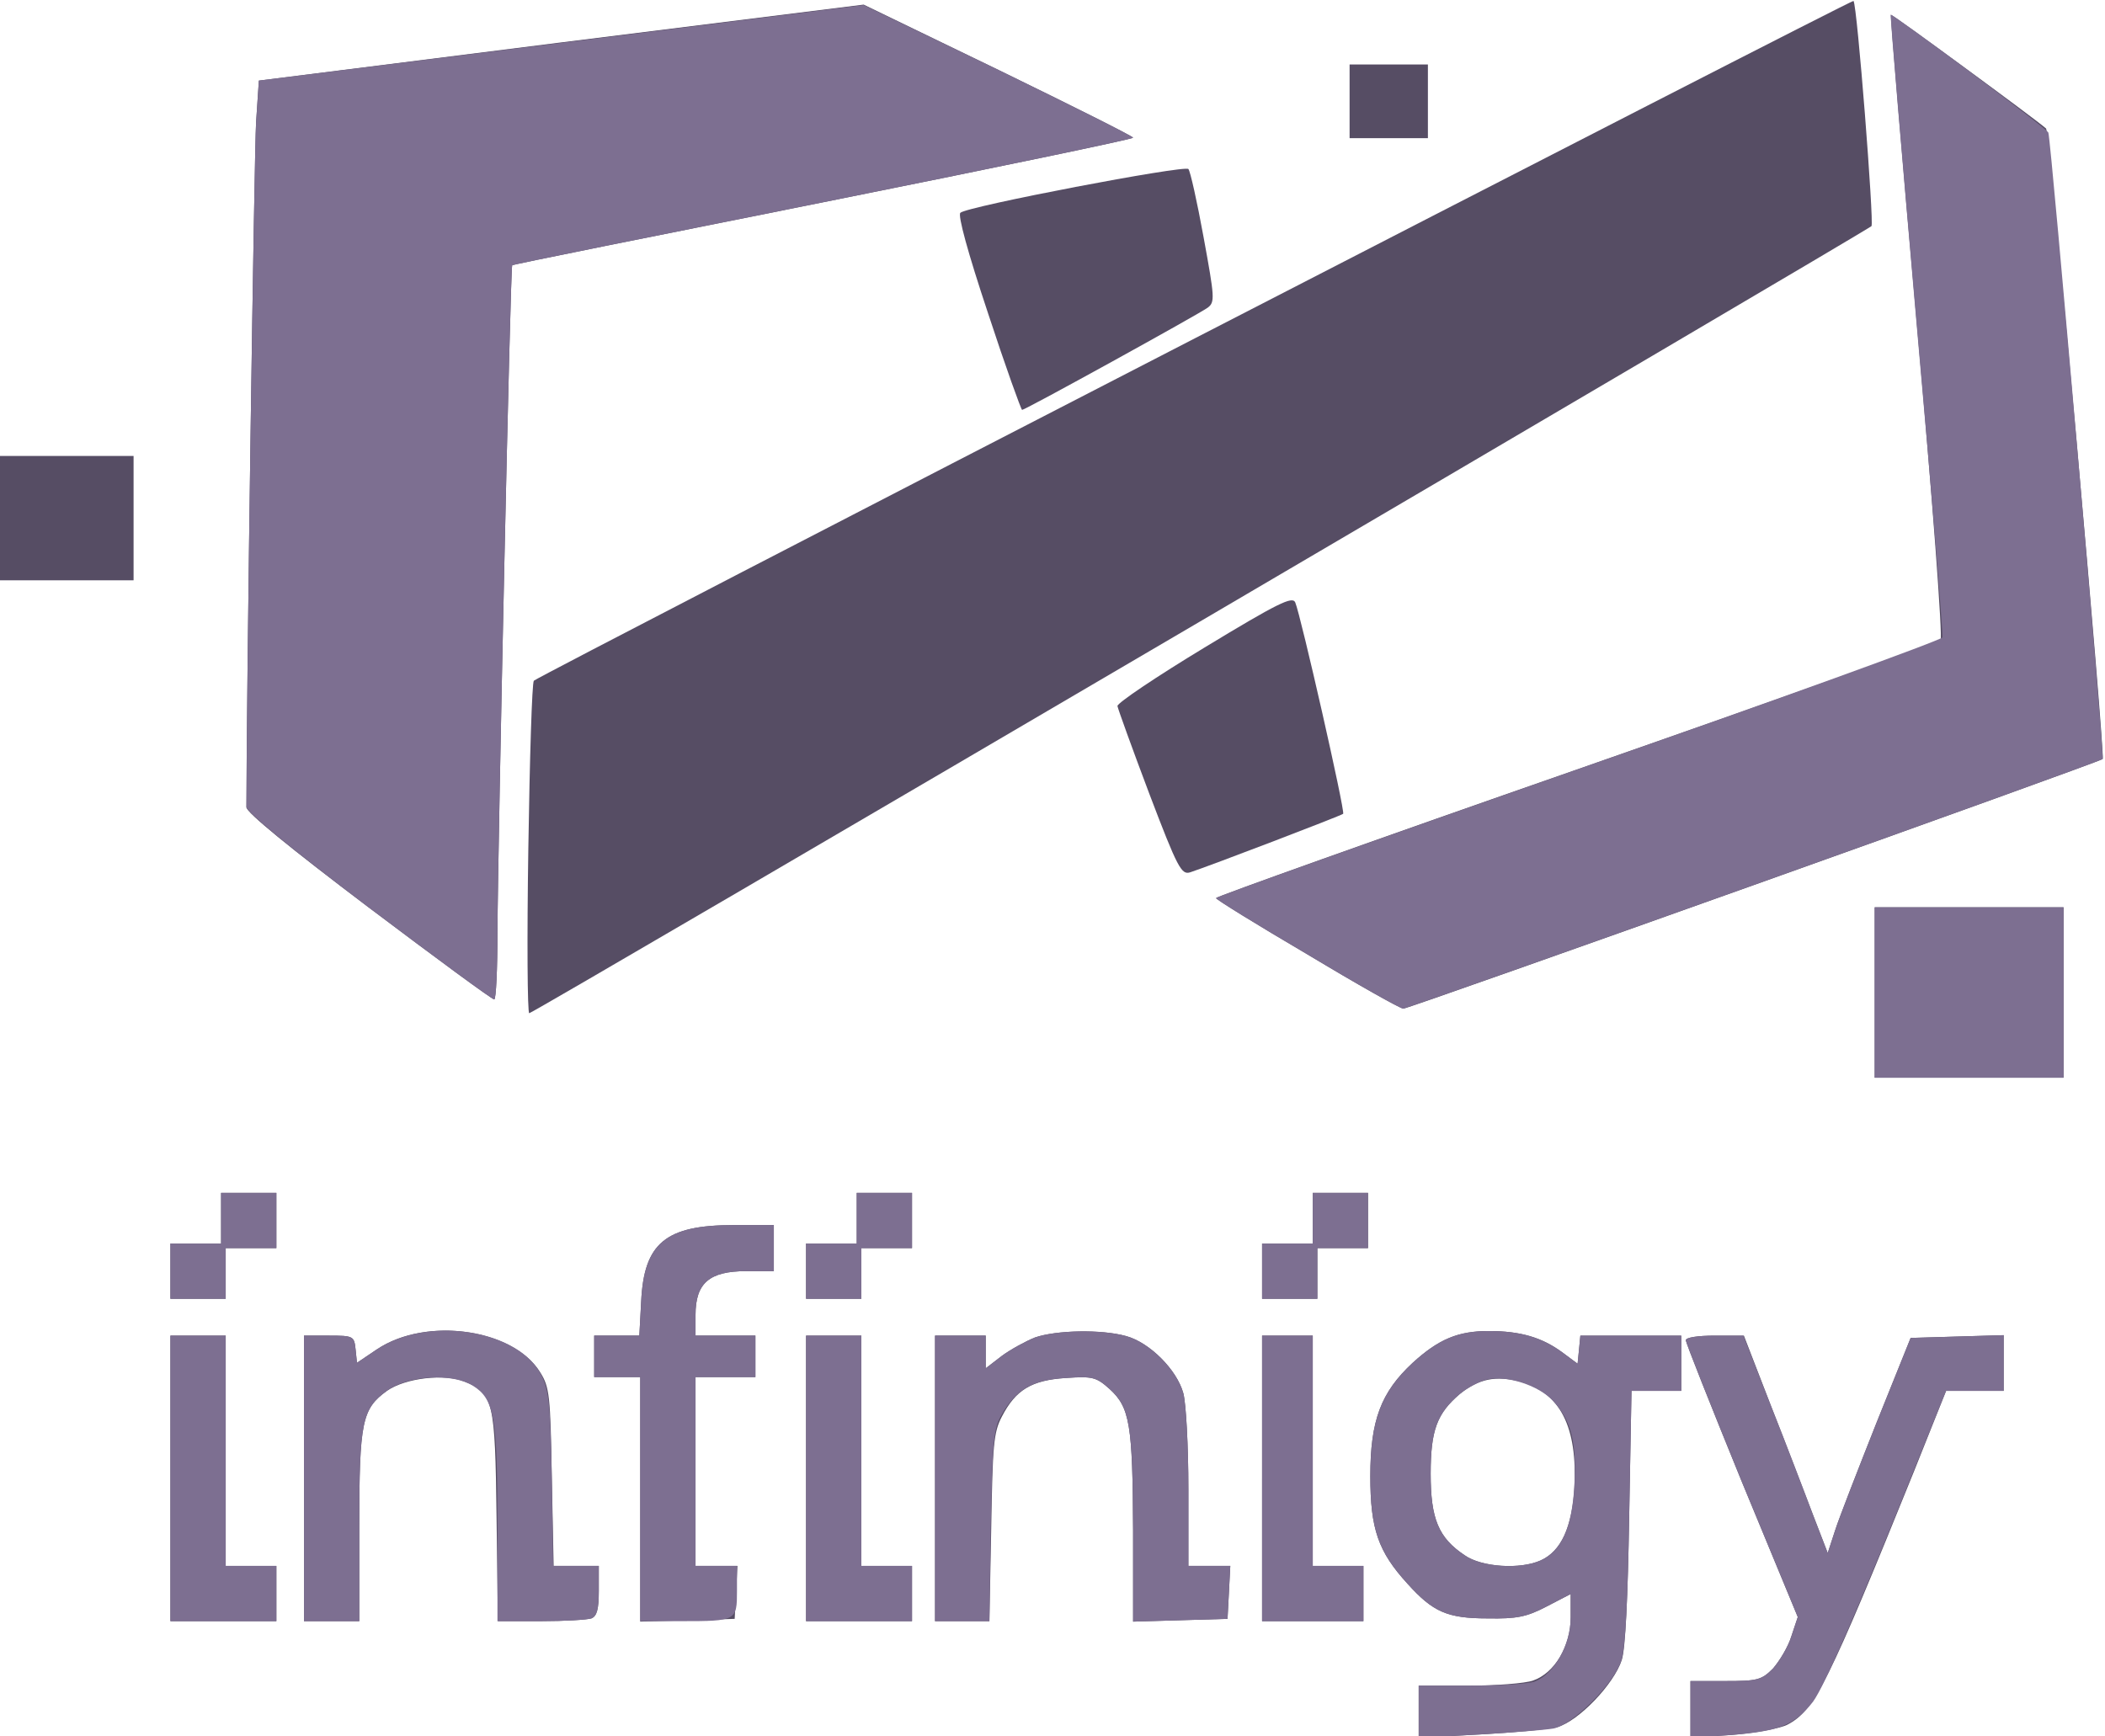 <svg version="1.0" xmlns="http://www.w3.org/2000/svg" width="457px" height="377px" viewBox="0 0 4570 3770" preserveAspectRatio="xMidYMid meet">
    <g id="layer101" fill="#564d64" stroke="none">
        <path d="M3080 3716 l0 -56 109 0 c59 0 122 -5 139 -11 47 -16 82 -75 82 -137 l0 -51 -52 27 c-44 23 -65 27 -128 26 -88 0 -119 -14 -174 -75 -64 -70 -81 -119 -81 -234 0 -121 23 -182 92 -246 56 -51 98 -69 165 -69 69 0 115 14 158 45 l35 26 3 -30 3 -31 110 0 109 0 0 60 0 60 -54 0 -54 0 -5 273 c-3 175 -8 286 -16 311 -17 53 -94 133 -140 146 -20 5 -96 12 -168 16 l-133 7 0 -57z m265 -328 c44 -20 68 -72 73 -157 7 -133 -31 -207 -117 -231 -53 -14 -92 -6 -132 27 -49 42 -63 78 -63 173 0 98 17 139 74 177 37 26 121 31 165 11z" />
        <path d="M3670 3711 l0 -61 76 0 c69 0 78 -2 103 -27 14 -16 33 -47 40 -70 l14 -42 -122 -295 c-66 -162 -121 -300 -121 -306 0 -6 26 -10 63 -10 l63 0 59 153 c33 83 73 190 91 236 l32 83 16 -49 c9 -28 50 -133 90 -234 l74 -184 101 -3 101 -3 0 61 0 60 -62 0 -63 0 -69 173 c-186 460 -216 521 -276 552 -16 8 -70 18 -120 22 l-90 6 0 -62z" />
        <path d="M370 3210 l0 -310 60 0 60 0 0 250 0 250 55 0 55 0 0 60 0 60 -115 0 -115 0 0 -310z" />
        <path d="M660 3210 l0 -310 54 0 c53 0 55 1 58 30 l3 29 43 -29 c107 -72 296 -45 355 50 20 32 22 50 25 228 l4 192 49 0 49 0 0 54 c0 40 -4 55 -16 60 -9 3 -58 6 -109 6 l-94 0 -3 -227 c-3 -251 -7 -268 -69 -293 -43 -18 -129 -8 -169 20 -54 39 -60 66 -60 295 l0 205 -60 0 -60 0 0 -310z" />
        <path d="M1390 3255 l0 -265 -50 0 -50 0 0 -45 0 -45 49 0 49 0 4 -74 c6 -127 53 -166 201 -166 l87 0 0 50 0 50 -60 0 c-80 0 -110 26 -110 95 l0 45 65 0 65 0 0 45 0 45 -65 0 -65 0 0 205 0 205 45 0 46 0 -3 58 -3 57 -102 3 -103 3 0 -266z" />
        <path d="M1750 3210 l0 -310 60 0 60 0 0 250 0 250 55 0 55 0 0 60 0 60 -115 0 -115 0 0 -310z" />
        <path d="M2030 3210 l0 -310 55 0 55 0 0 36 0 35 35 -27 c19 -14 52 -32 72 -40 47 -16 144 -18 198 -3 51 14 110 73 124 124 6 22 11 115 11 208 l0 167 45 0 46 0 -3 58 -3 57 -102 3 -103 3 0 -198 c-1 -230 -7 -267 -51 -307 -29 -26 -37 -28 -95 -24 -75 5 -109 26 -139 84 -18 34 -20 63 -23 242 l-4 202 -59 0 -59 0 0 -310z" />
        <path d="M2740 3210 l0 -310 55 0 55 0 0 250 0 250 55 0 55 0 0 60 0 60 -110 0 -110 0 0 -310z" />
        <path d="M370 2760 l0 -60 55 0 55 0 0 -55 0 -55 60 0 60 0 0 60 0 60 -55 0 -55 0 0 55 0 55 -60 0 -60 0 0 -60z" />
        <path d="M1750 2760 l0 -60 55 0 55 0 0 -55 0 -55 60 0 60 0 0 60 0 60 -55 0 -55 0 0 55 0 55 -60 0 -60 0 0 -60z" />
        <path d="M2740 2760 l0 -60 55 0 55 0 0 -55 0 -55 60 0 60 0 0 60 0 60 -55 0 -55 0 0 55 0 55 -60 0 -60 0 0 -60z" />
        <path d="M4070 2155 l0 -185 205 0 205 0 0 185 0 185 -205 0 -205 0 0 -185z" />
        <path d="M1147 1843 c3 -197 8 -361 12 -365 9 -10 2862 -1480 2865 -1476 8 9 45 483 39 489 -15 13 -2905 1709 -2914 1709 -4 0 -5 -161 -2 -357z" />
        <path d="M2838 2072 c-109 -64 -198 -119 -198 -122 0 -3 352 -129 783 -279 430 -150 786 -277 790 -281 5 -4 -18 -311 -51 -681 -33 -371 -58 -675 -57 -677 2 -2 312 225 337 247 8 7 129 1363 123 1369 -7 7 -1506 542 -1518 542 -7 0 -101 -53 -209 -118z" />
        <path d="M800 1970 c-171 -129 -265 -206 -265 -217 0 -246 17 -1423 21 -1488 l6 -90 657 -83 656 -82 293 142 c160 78 292 144 292 147 0 3 -303 66 -672 140 -370 74 -674 135 -676 137 -4 3 -31 1252 -32 1447 0 81 -3 147 -7 147 -5 0 -127 -90 -273 -200z" />
        <path d="M2495 1723 c-37 -98 -68 -184 -69 -190 0 -7 85 -64 189 -127 160 -97 191 -112 197 -98 12 28 109 455 104 459 -4 4 -292 114 -332 127 -19 6 -27 -8 -89 -171z" />
        <path d="M0 1125 l0 -135 145 0 145 0 0 135 0 135 -145 0 -145 0 0 -135z" />
        <path d="M2145 680 c-44 -132 -66 -213 -60 -218 15 -14 487 -104 495 -95 4 4 19 71 33 148 24 131 25 141 9 153 -19 14 -396 222 -403 222 -2 0 -36 -94 -74 -210z" />
        <path d="M2930 220 l0 -80 85 0 85 0 0 80 0 80 -85 0 -85 0 0 -80z" />
    </g>
    <g id="layer102" fill="#7d6f91" stroke="none">
        <path d="M3080 3716 l0 -56 114 0 c63 0 125 -4 138 -9 42 -16 78 -80 78 -139 l0 -51 -52 27 c-44 23 -65 27 -128 26 -88 0 -119 -14 -174 -75 -64 -70 -81 -119 -81 -234 0 -121 23 -182 92 -246 56 -51 98 -69 165 -69 69 0 115 14 158 45 l35 26 3 -30 3 -31 110 0 109 0 0 60 0 60 -54 0 -54 0 -5 273 c-3 176 -8 286 -17 312 -15 50 -104 139 -147 148 -17 3 -90 9 -162 13 l-131 7 0 -57z m265 -328 c45 -20 68 -72 73 -163 5 -95 -7 -141 -47 -184 -31 -33 -99 -55 -142 -46 -16 4 -43 18 -60 32 -49 42 -63 78 -63 173 0 98 17 139 74 177 37 26 121 31 165 11z" />
        <path d="M3670 3711 l0 -61 76 0 c69 0 78 -2 103 -27 14 -16 33 -47 40 -70 l14 -42 -122 -295 c-66 -162 -121 -300 -121 -306 0 -6 26 -10 63 -10 l62 0 60 153 c33 83 74 190 91 236 l32 83 16 -49 c9 -28 50 -133 90 -234 l74 -184 101 -3 101 -3 0 61 0 60 -63 0 -62 0 -60 148 c-131 326 -204 493 -229 527 -39 50 -73 64 -176 72 l-90 6 0 -62z" />
        <path d="M370 3210 l0 -310 60 0 60 0 0 250 0 250 55 0 55 0 0 60 0 60 -115 0 -115 0 0 -310z" />
        <path d="M660 3210 l0 -310 54 0 c53 0 55 1 58 30 l3 29 43 -29 c111 -74 309 -43 358 57 16 32 19 66 22 226 l3 187 50 0 49 0 0 54 c0 40 -4 55 -16 60 -9 3 -58 6 -110 6 l-94 0 0 -207 c0 -236 -7 -275 -53 -304 -45 -28 -139 -23 -186 10 -55 40 -61 67 -61 296 l0 205 -60 0 -60 0 0 -310z" />
        <path d="M1390 3255 l0 -265 -50 0 -50 0 0 -45 0 -45 49 0 49 0 4 -74 c6 -127 53 -166 201 -166 l87 0 0 50 0 50 -60 0 c-80 0 -110 26 -110 95 l0 45 65 0 65 0 0 45 0 45 -65 0 -65 0 0 205 0 205 45 0 45 0 0 54 c0 65 -1 66 -121 66 l-89 0 0 -265z" />
        <path d="M1750 3210 l0 -310 60 0 60 0 0 250 0 250 55 0 55 0 0 60 0 60 -115 0 -115 0 0 -310z" />
        <path d="M2030 3210 l0 -310 55 0 55 0 0 36 0 35 35 -27 c19 -14 52 -32 72 -40 47 -16 144 -18 198 -3 51 14 110 73 124 124 6 22 11 115 11 208 l0 167 45 0 46 0 -3 58 -3 57 -102 3 -103 3 0 -198 c-1 -230 -7 -267 -51 -307 -29 -26 -37 -28 -95 -24 -72 4 -107 24 -139 79 -18 30 -20 56 -24 242 l-3 207 -59 0 -59 0 0 -310z" />
        <path d="M2740 3210 l0 -310 55 0 55 0 0 250 0 250 55 0 55 0 0 60 0 60 -110 0 -110 0 0 -310z" />
        <path d="M370 2760 l0 -60 55 0 55 0 0 -55 0 -55 60 0 60 0 0 60 0 60 -55 0 -55 0 0 55 0 55 -60 0 -60 0 0 -60z" />
        <path d="M1750 2760 l0 -60 55 0 55 0 0 -55 0 -55 60 0 60 0 0 60 0 60 -55 0 -55 0 0 55 0 55 -60 0 -60 0 0 -60z" />
        <path d="M2740 2760 l0 -60 55 0 55 0 0 -55 0 -55 60 0 60 0 0 60 0 60 -55 0 -55 0 0 55 0 55 -60 0 -60 0 0 -60z" />
        <path d="M4070 2155 l0 -185 205 0 205 0 0 185 0 185 -205 0 -205 0 0 -185z" />
        <path d="M2838 2072 c-109 -64 -198 -119 -198 -122 0 -3 354 -129 786 -280 433 -151 788 -280 791 -286 2 -5 -23 -311 -56 -680 -32 -368 -58 -670 -56 -672 3 -3 340 247 342 256 6 16 122 1357 118 1360 -7 7 -1507 542 -1519 542 -6 0 -100 -53 -208 -118z" />
        <path d="M800 1970 c-166 -126 -265 -207 -265 -218 0 -246 17 -1423 21 -1487 l6 -90 657 -82 656 -82 293 141 c160 78 292 144 292 147 0 3 -303 66 -672 140 -370 74 -674 135 -676 137 -4 3 -31 1252 -32 1447 0 81 -3 147 -7 147 -5 0 -127 -90 -273 -200z" />
    </g>

</svg>
